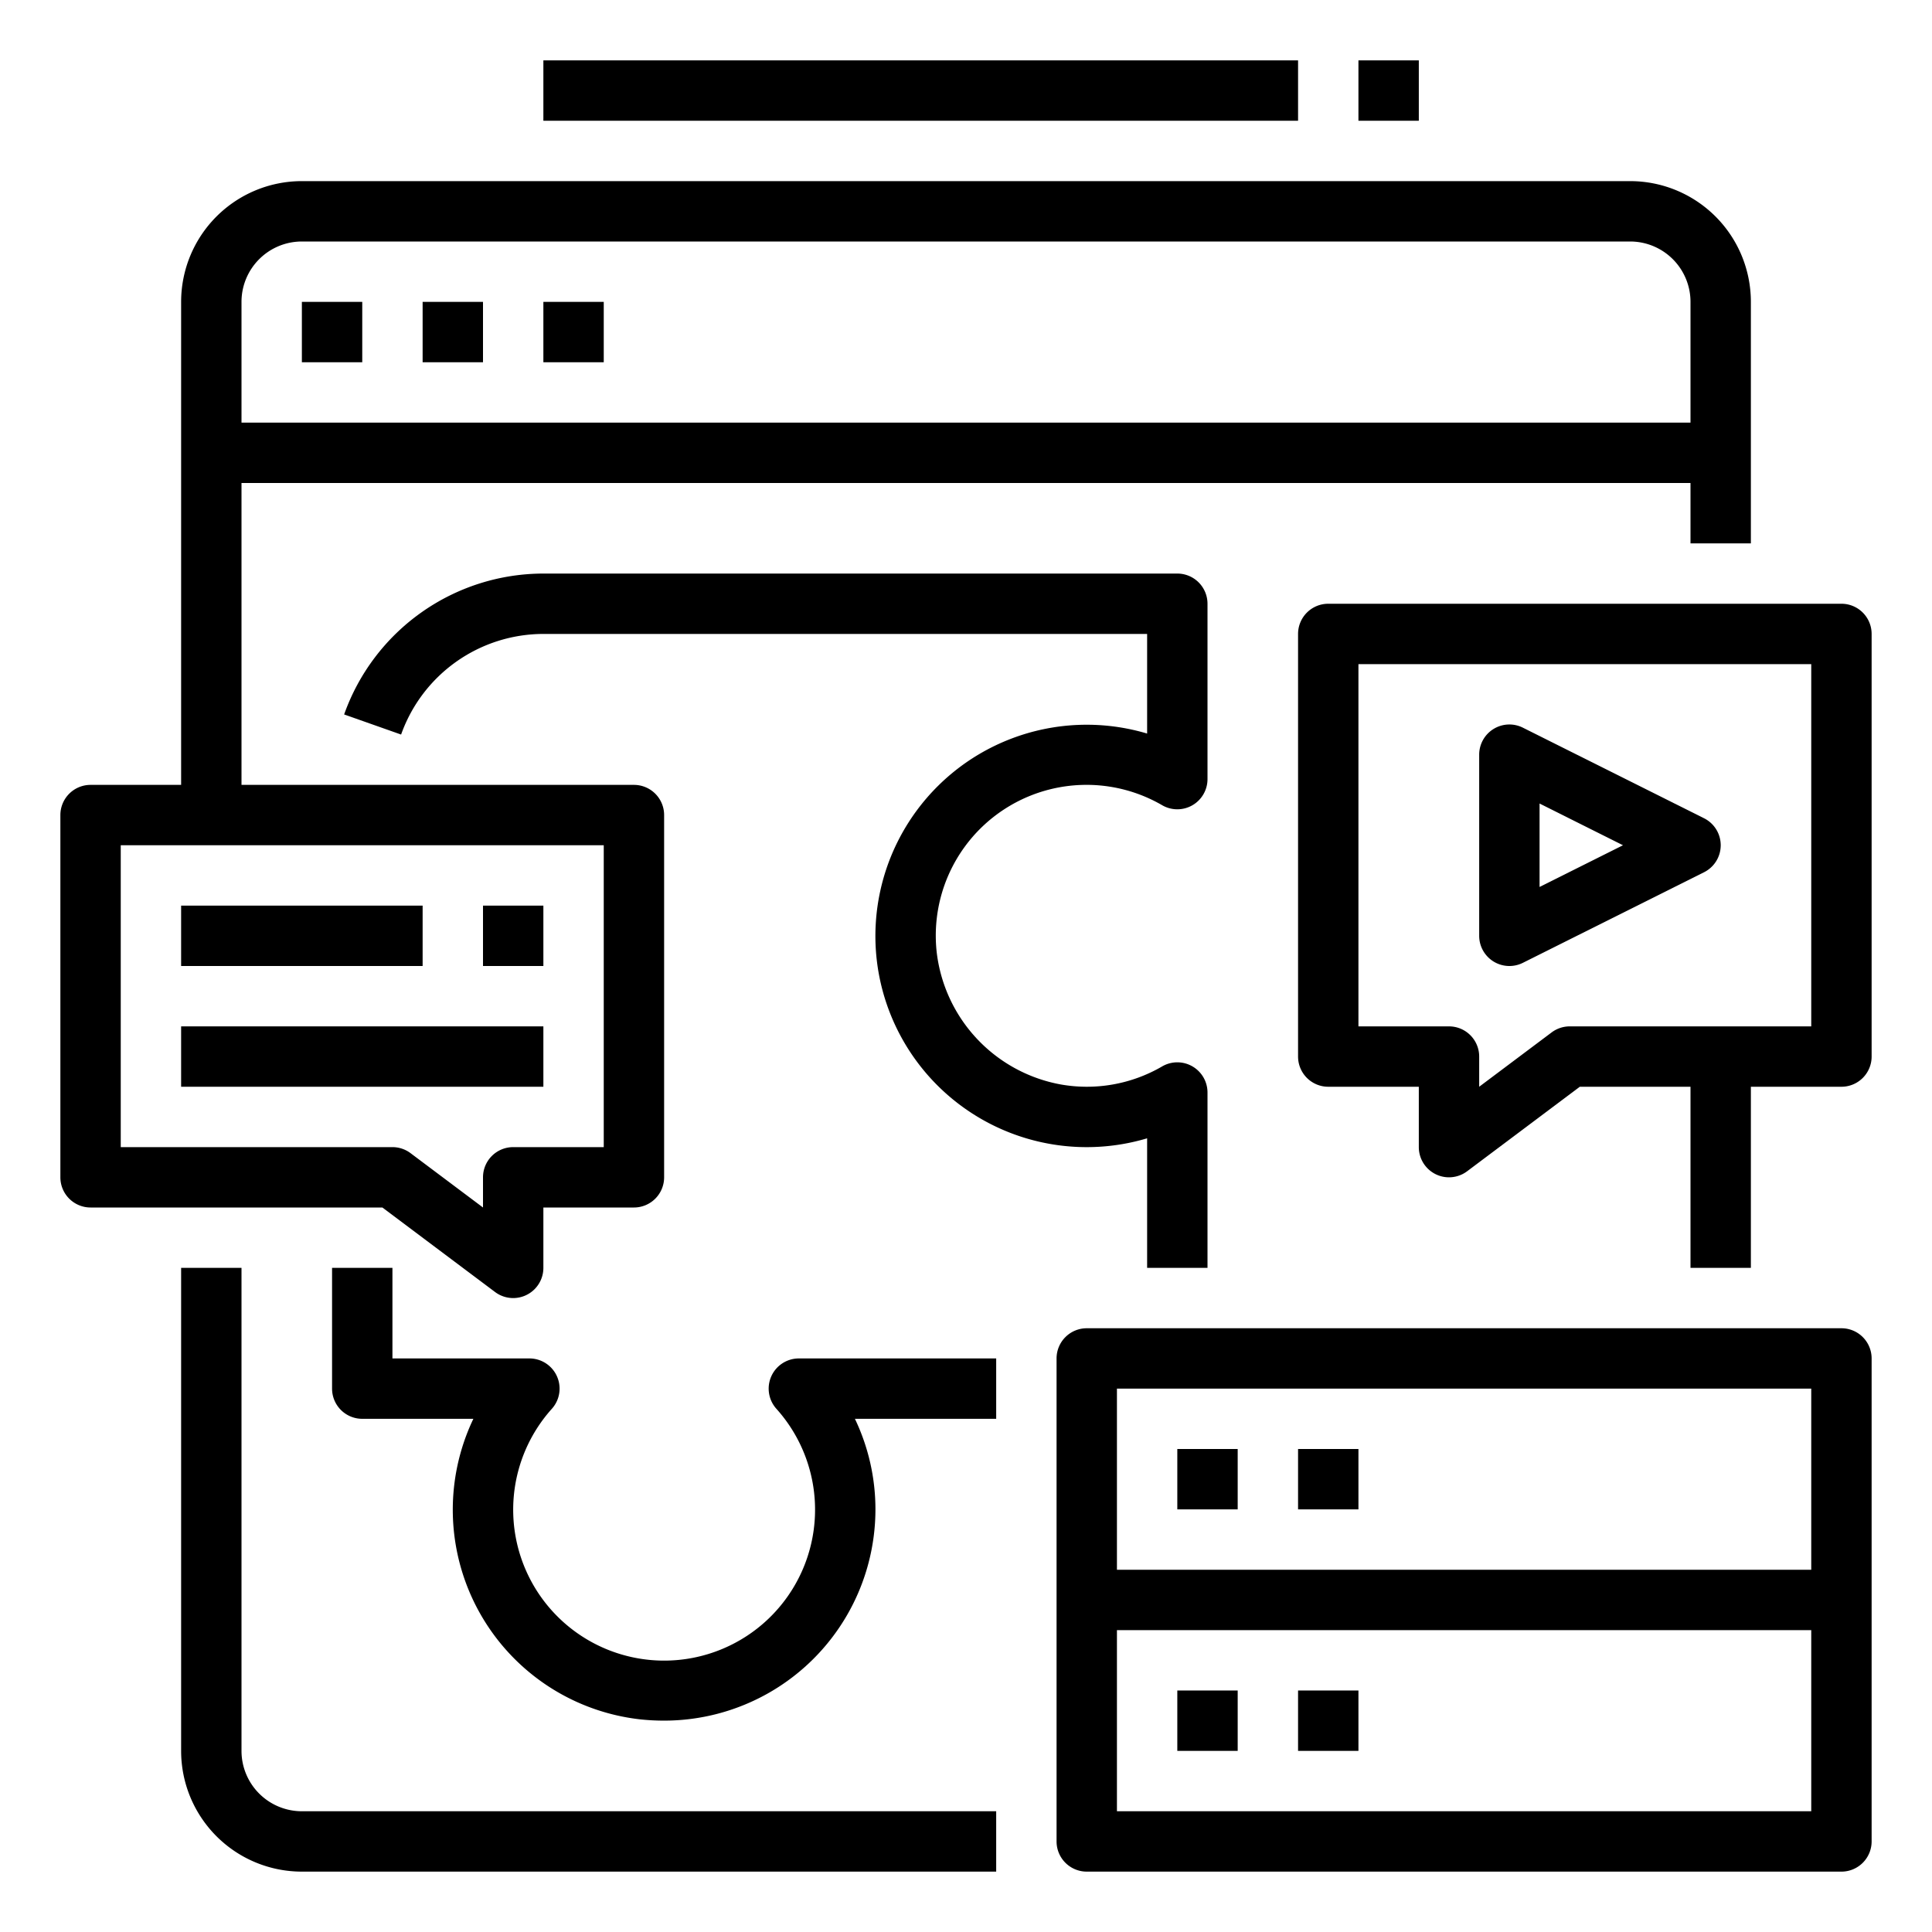 <svg height="512" viewBox="0 0 64 64" width="512" xmlns="http://www.w3.org/2000/svg"><path d="m8 58v-16h-2v16a4 4 0 0 0 4 4h23v-2h-23a2 2 0 0 1 -2-2z"/><path d="m10 10h2v2h-2z"/><path d="m14 10h2v2h-2z"/><path d="m18 10h2v2h-2z"/><path d="m61 20h-17a1 1 0 0 0 -1 1v14a1 1 0 0 0 1 1h3v2a1 1 0 0 0 1.6.8l3.733-2.8h3.667v6h2v-6h3a1 1 0 0 0 1-1v-14a1 1 0 0 0 -1-1zm-1 14h-8a1 1 0 0 0 -.6.2l-2.4 1.8v-1a1 1 0 0 0 -1-1h-3v-12h15z"/><path d="m49.475 31.851a1 1 0 0 0 .972.044l6-3a1 1 0 0 0 0-1.79l-6-3a1 1 0 0 0 -1.447.895v6a1 1 0 0 0 .475.851zm1.525-5.233 2.764 1.382-2.764 1.382z"/><path d="m16.4 42.8a1 1 0 0 0 .6.2 1 1 0 0 0 1-1v-2h3a1 1 0 0 0 1-1v-12a1 1 0 0 0 -1-1h-13v-10h48v2h2v-8a4 4 0 0 0 -4-4h-44a4 4 0 0 0 -4 4v16h-3a1 1 0 0 0 -1 1v12a1 1 0 0 0 1 1h9.667zm-6.4-34.8h44a2 2 0 0 1 2 2v4h-48v-4a2 2 0 0 1 2-2zm-6 20h16v10h-3a1 1 0 0 0 -1 1v1l-2.4-1.8a1 1 0 0 0 -.6-.2h-9z"/><path d="m16 30h2v2h-2z"/><path d="m6 30h8v2h-8z"/><path d="m6 34h12v2h-12z"/><path d="m39 56h2v2h-2z"/><path d="m43 56h2v2h-2z"/><path d="m61 44h-25a1 1 0 0 0 -1 1v16a1 1 0 0 0 1 1h25a1 1 0 0 0 1-1v-16a1 1 0 0 0 -1-1zm-24 2h23v6h-23zm23 14h-23v-6h23z"/><path d="m39 48h2v2h-2z"/><path d="m43 48h2v2h-2z"/><path d="m25.55 45.593a1 1 0 0 0 .169 1.075 5 5 0 1 1 -7.438 0 1 1 0 0 0 -.744-1.668h-4.537v-3h-2v4a1 1 0 0 0 1 1h3.681a6.989 6.989 0 0 0 5.507 9.954 7.35 7.35 0 0 0 .8.044 7 7 0 0 0 7.012-6.998 6.948 6.948 0 0 0 -.68-3h4.68v-2h-6.537a1 1 0 0 0 -.913.593z"/><path d="m38 37.708v4.292h2v-5.81a1 1 0 0 0 -1.5-.865 4.958 4.958 0 0 1 -3.356.6 5.052 5.052 0 0 1 -4.112-4.359 4.993 4.993 0 0 1 7.468-4.891 1 1 0 0 0 1.5-.865v-5.81a1 1 0 0 0 -1-1h-21a7.012 7.012 0 0 0 -6.6 4.667l1.887.666a5.008 5.008 0 0 1 4.713-3.333h20v3.3a7 7 0 0 0 -8.957 7.493 7 7 0 0 0 8.957 5.915z"/><path d="m18 2h25v2h-25z"/><path d="m45 2h2v2h-2z"/></svg>